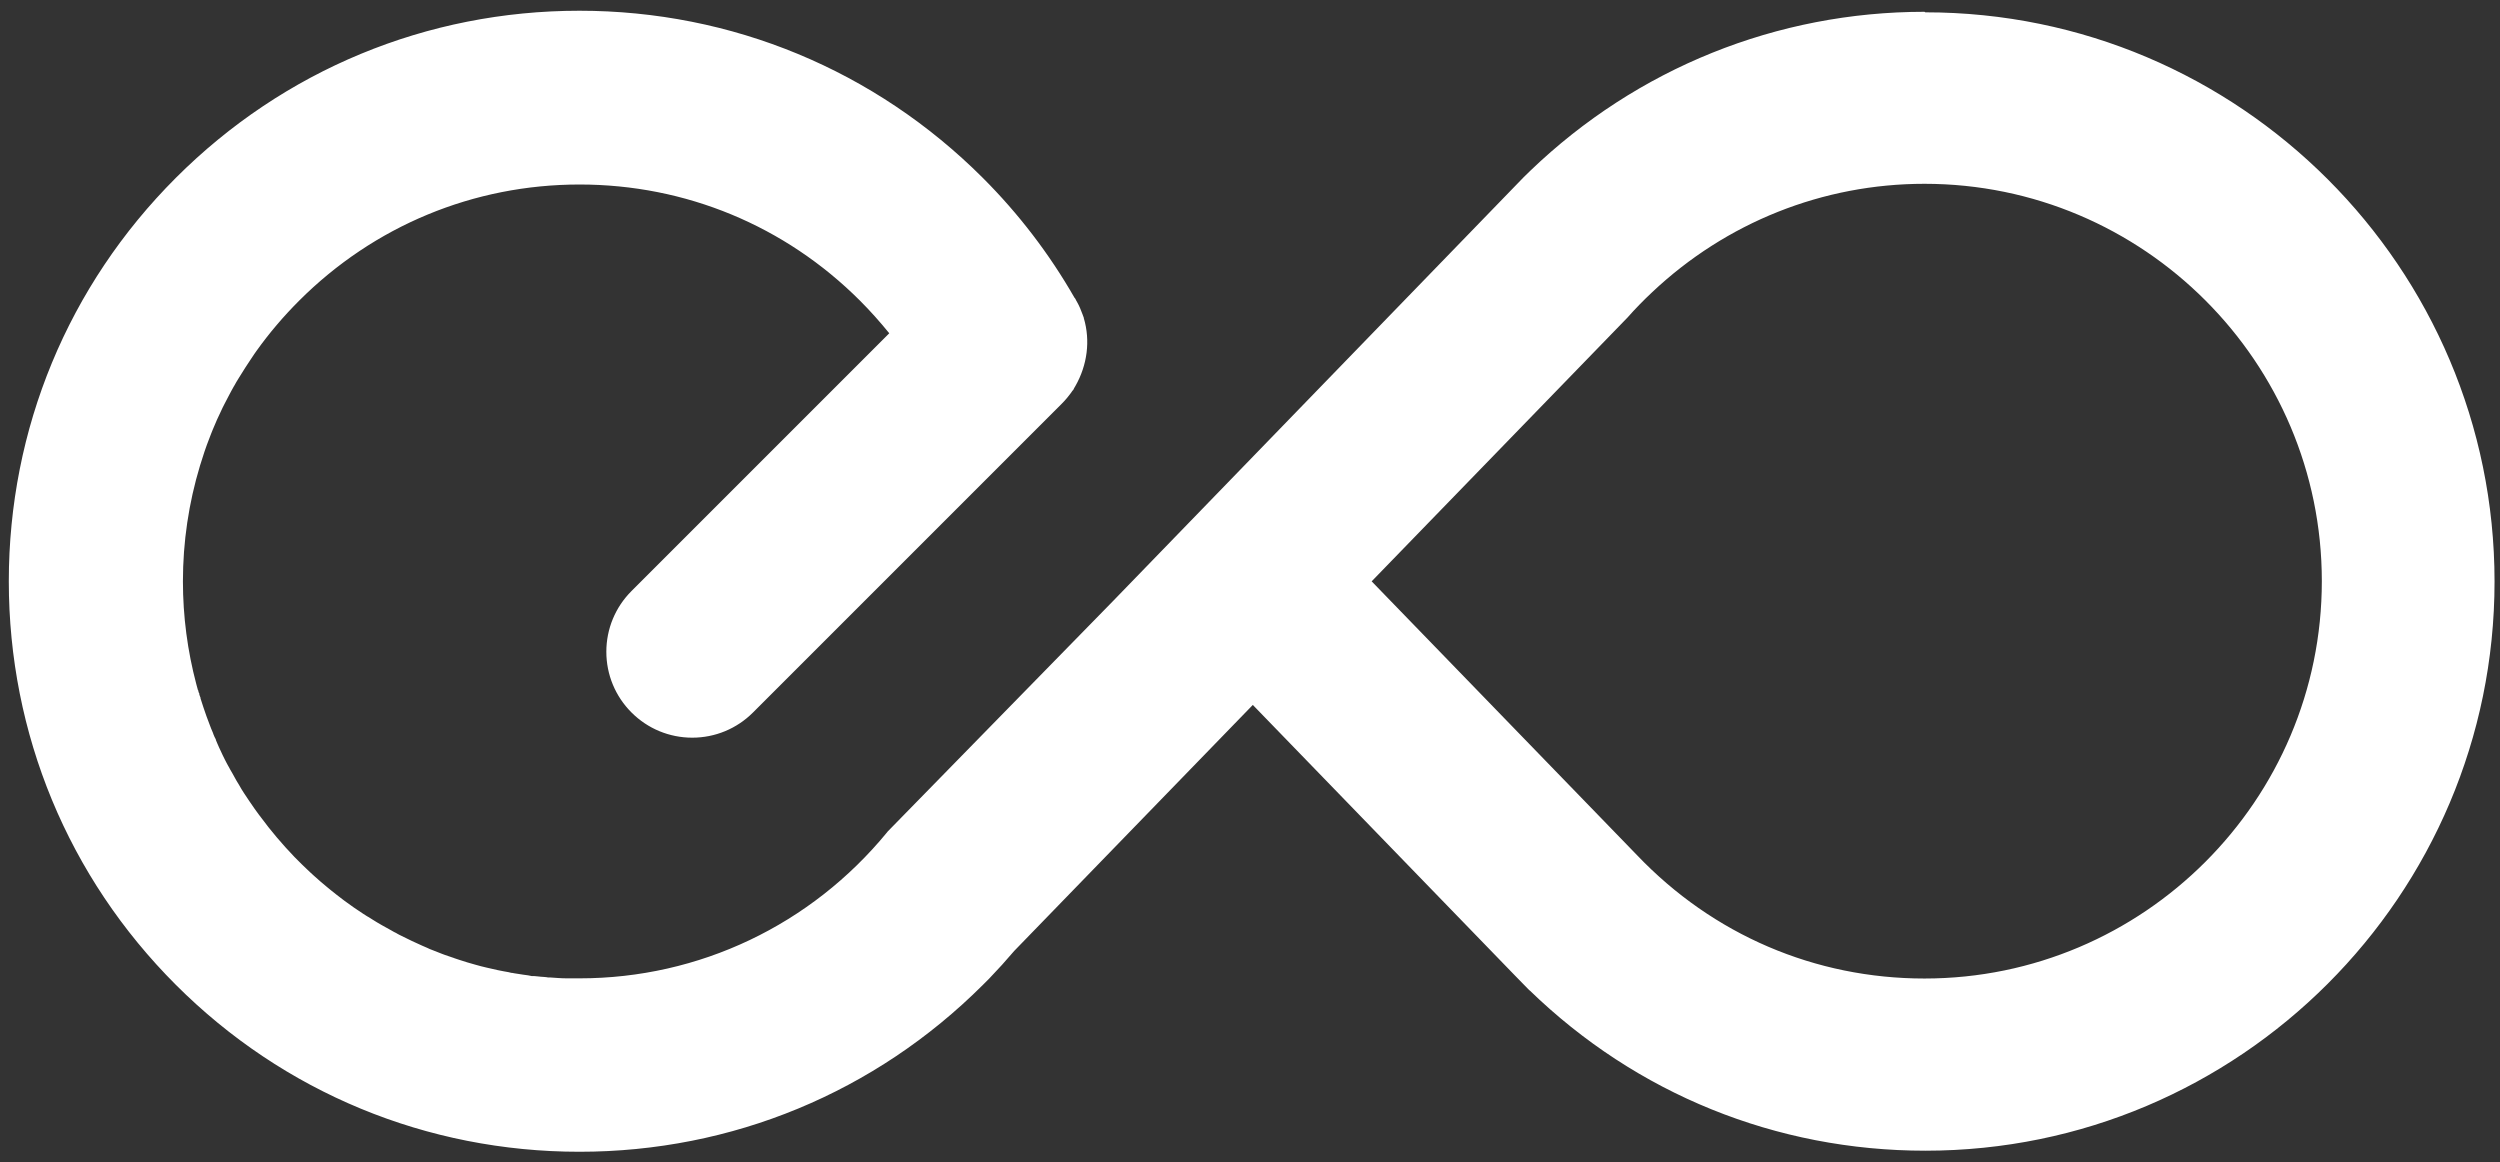 <svg width="142" height="66" viewBox="0 0 142 66" fill="none" xmlns="http://www.w3.org/2000/svg">
<rect x="0" y="0" width="142" height="66" fill="#333333" stroke="none"/>
<path d="M109.31 0.67C100.93 0.67 92.98 3.88 86.93 9.69C86.81 9.8 86.69 9.92 86.55 10.06L63.19 34.17L50.42 47.23L50.39 47.27C46.07 52.54 39.71 55.57 32.92 55.57C32.77 55.57 32.62 55.57 32.48 55.57C32.39 55.57 32.31 55.57 32.21 55.57C31.88 55.57 31.56 55.54 31.25 55.52H31.13C31.06 55.5 30.99 55.5 30.89 55.49C30.78 55.49 30.68 55.47 30.55 55.46C30.48 55.46 30.4 55.44 30.33 55.44H30.2L30 55.4C29.8 55.37 29.6 55.35 29.39 55.31C29.29 55.3 29.2 55.28 29.09 55.26H29.05C29.05 55.26 28.96 55.24 28.89 55.22C28.8 55.2 28.71 55.19 28.61 55.17C28.38 55.13 28.16 55.08 27.95 55.03L27.64 54.96C27.43 54.91 27.22 54.86 27.02 54.8C26.69 54.71 26.39 54.62 26.09 54.52C26 54.49 25.91 54.46 25.82 54.43L25.77 54.41C25.6 54.35 25.44 54.3 25.27 54.24C25.27 54.24 25.17 54.2 25.11 54.18C24.93 54.11 24.75 54.04 24.55 53.96C24.46 53.93 24.37 53.89 24.27 53.84C24.17 53.8 24.08 53.76 23.97 53.71C23.59 53.54 23.2 53.36 22.81 53.16C22.72 53.12 22.63 53.07 22.54 53.02L22.51 53C22.42 52.96 22.33 52.91 22.23 52.85C22.15 52.8 22.06 52.76 21.96 52.7C21.88 52.65 21.79 52.61 21.69 52.55C21.51 52.45 21.33 52.34 21.14 52.22C21.06 52.17 20.98 52.12 20.9 52.07L20.86 52.05C20.78 52 20.7 51.95 20.61 51.89C20.27 51.67 19.91 51.42 19.56 51.16C19.4 51.04 19.24 50.92 19.09 50.8L19.03 50.75C18.88 50.63 18.72 50.51 18.57 50.38C18.33 50.18 18.09 49.98 17.84 49.75C17.77 49.69 17.7 49.62 17.61 49.54C17.54 49.48 17.47 49.41 17.39 49.33C17.31 49.26 17.24 49.18 17.15 49.1C17.09 49.04 17.02 48.97 16.96 48.91L16.93 48.88C16.86 48.81 16.8 48.75 16.72 48.67C16.04 47.96 15.39 47.2 14.81 46.41L14.71 46.28C14.63 46.17 14.56 46.07 14.47 45.95C14.37 45.81 14.27 45.66 14.16 45.5C14.06 45.35 13.96 45.2 13.86 45.05C13.76 44.9 13.67 44.75 13.57 44.57C13.48 44.43 13.4 44.29 13.33 44.16L13.22 43.96C13.17 43.87 13.12 43.78 13.07 43.7C13.04 43.65 13.02 43.6 12.99 43.55L12.97 43.52C12.9 43.4 12.84 43.27 12.77 43.14C12.69 42.98 12.61 42.82 12.53 42.64C12.47 42.51 12.4 42.37 12.34 42.22C12.31 42.16 12.29 42.1 12.26 42.03V42C12.2 41.9 12.16 41.8 12.12 41.7C12.12 41.68 12.08 41.59 12.08 41.59C12.02 41.45 11.96 41.31 11.9 41.14C11.84 40.98 11.78 40.82 11.72 40.66C11.6 40.32 11.49 39.99 11.39 39.67V39.63C11.36 39.57 11.34 39.5 11.32 39.44V39.39L11.29 39.34L11.27 39.28V39.24C11.27 39.24 11.25 39.2 11.24 39.19C11.21 39.08 11.18 38.97 11.15 38.86C10.65 36.97 10.39 35.01 10.39 33.02C10.39 30.78 10.72 28.57 11.36 26.45C11.53 25.89 11.7 25.38 11.89 24.9C11.95 24.73 12.02 24.57 12.09 24.39C12.15 24.25 12.21 24.11 12.27 23.97L12.32 23.85C12.39 23.7 12.46 23.55 12.54 23.38C12.61 23.22 12.69 23.06 12.78 22.89C12.86 22.73 12.94 22.58 13.03 22.41C13.11 22.25 13.2 22.1 13.28 21.95L13.3 21.92C13.38 21.77 13.47 21.62 13.57 21.46C13.69 21.27 13.81 21.07 13.94 20.87C14.05 20.7 14.16 20.54 14.27 20.37L14.29 20.34C14.33 20.28 14.37 20.22 14.41 20.16L14.43 20.13L14.45 20.1C14.45 20.1 14.54 19.98 14.57 19.93C15.29 18.92 16.11 17.96 16.99 17.08C21.24 12.83 26.9 10.48 32.92 10.48C38.94 10.48 44.59 12.82 48.85 17.08C49.44 17.67 49.99 18.29 50.51 18.93L35.87 33.57C34.95 34.49 34.44 35.72 34.44 37.02C34.44 38.32 34.95 39.55 35.87 40.47C36.79 41.39 38.02 41.9 39.32 41.9C40.62 41.9 41.85 41.39 42.77 40.47L56.43 26.81L58.27 24.97L60.28 22.96C60.41 22.83 60.52 22.71 60.61 22.6C60.67 22.53 60.72 22.46 60.76 22.41C60.79 22.37 60.82 22.33 60.85 22.29C60.85 22.29 60.91 22.21 60.91 22.2L60.96 22.15L61.02 22.03C61.02 22.03 61.07 21.95 61.08 21.93C61.76 20.74 61.94 19.35 61.56 18.07V18.05L61.49 17.86C61.4 17.61 61.3 17.37 61.18 17.16C61.15 17.11 61.12 17.06 61.1 17.01L61.06 16.94L61.03 16.91C59.61 14.43 57.86 12.14 55.83 10.11C49.71 3.99 41.57 0.61 32.91 0.61C24.25 0.61 16.11 3.98 9.99 10.1C3.87 16.22 0.5 24.36 0.5 33.02C0.5 41.68 3.87 49.82 9.99 55.94C16.1 62.05 24.24 65.42 32.91 65.42C41.58 65.42 49.71 62.05 55.83 55.94L56.18 55.59C56.68 55.07 57.16 54.54 57.61 54.01L71.16 40.04L86.03 55.39L86.87 56.25H86.88C92.94 62.13 100.88 65.36 109.36 65.36C127.19 65.36 141.69 50.86 141.69 33.03C141.69 15.2 127.19 0.7 109.36 0.7L109.31 0.67ZM109.31 55.58C103.1 55.58 97.3 53.1 92.98 48.57L77.91 33.02L92.39 18.09L92.43 18.05C92.87 17.55 93.35 17.06 93.84 16.6C98.05 12.63 103.54 10.44 109.31 10.44C121.76 10.44 131.88 20.57 131.88 33.01C131.88 45.45 121.75 55.58 109.31 55.58Z" fill="white"/>
</svg>
